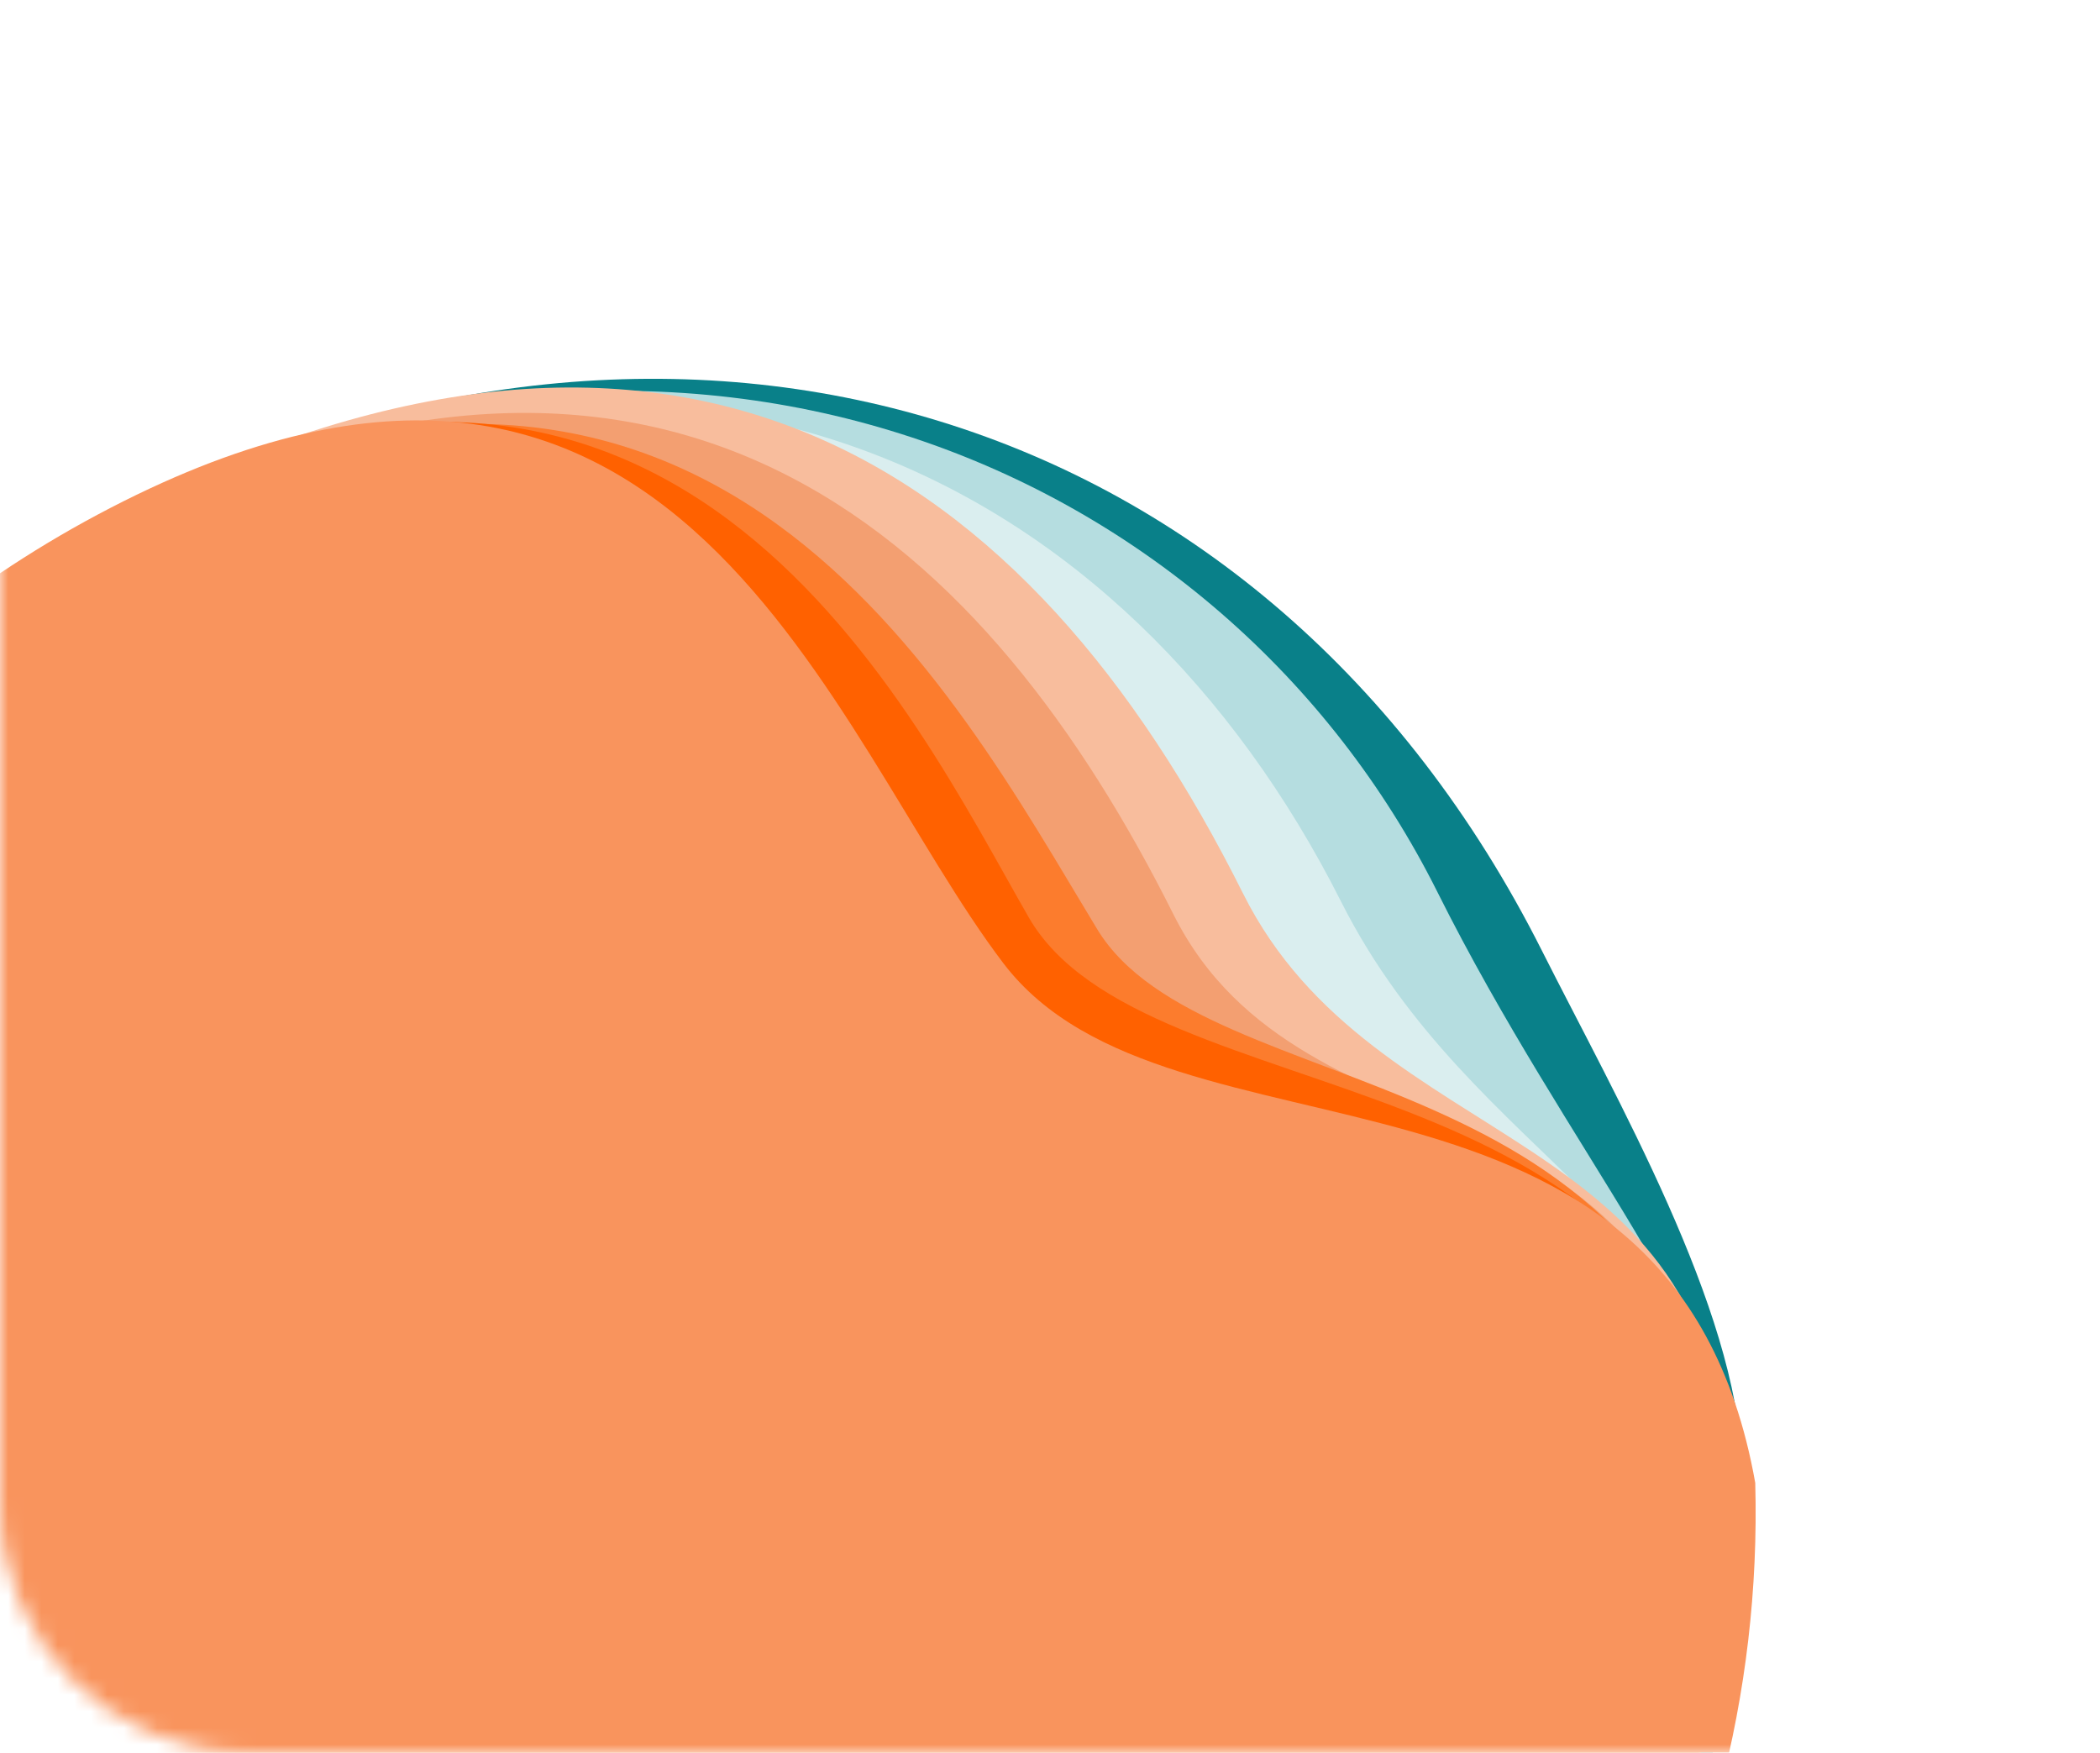 <svg width="127" height="106" viewBox="0 0 127 106" fill="none" xmlns="http://www.w3.org/2000/svg">
<mask id="mask0" mask-type="alpha" maskUnits="userSpaceOnUse" x="0" y="0" width="127" height="106">
<path d="M0 0H127V106H15C6.716 106 0 99.284 0 91V0Z" fill="white"/>
</mask>
<g mask="url(#mask0)">
<path d="M-22.27 120.723C-38.924 87.669 -24.993 47.186 8.107 30.67C41.207 14.154 76.583 24.418 93.237 57.471C97.761 66.449 105.031 79.096 105.335 88.509C106.15 113.751 92.529 138.339 68.419 150.369C35.319 166.885 -5.615 153.777 -22.27 120.723Z" fill="#098089"/>
<path d="M-22.213 121.259C-38.786 88.095 -25.413 47.723 7.657 31.086C41.488 14.066 74.027 28.13 86.931 53.951C94.883 69.864 104.777 80.667 104.636 89.38C104.227 114.6 91.644 139.125 67.674 151.184C34.604 167.821 -5.64 154.423 -22.213 121.259Z" fill="#B5DDE0"/>
<path d="M-22.159 121.359C-38.799 88.349 -25.515 48.237 7.513 31.765C41.301 14.915 68.147 28.827 81.103 54.528C89.087 70.366 104.821 74.113 104.597 89.931C104.243 115.007 91.714 139.364 67.774 151.303C34.746 167.775 -5.518 154.368 -22.159 121.359Z" fill="#DAEEEF"/>
<path d="M-22.142 121.084C-38.756 87.826 -25.482 47.406 7.507 30.804C41.255 13.819 62.232 28.13 75.168 54.025C83.139 69.983 103.879 67.834 104.458 89.397C105.137 114.66 91.583 139.208 67.672 151.241C34.683 167.844 -5.528 154.342 -22.142 121.084Z" fill="#F8BD9D"/>
<path d="M-22.182 121.608C-38.792 88.428 -25.511 48.099 7.482 31.53C41.235 14.579 59.98 33.358 70.958 55.286C78.928 71.206 101.341 63.71 104.431 89.975C105.106 115.181 91.247 139.073 67.332 151.083C34.339 167.653 -5.571 154.788 -22.182 121.608Z" fill="#F39F71"/>
<path d="M-20.962 120.464C-37.574 87.409 -25.49 47.829 7.504 31.324C43.048 13.542 57.635 41.822 66.349 56.188C72.965 67.093 101.366 63.387 104.457 89.553C105.134 114.664 91.275 138.466 67.361 150.43C34.368 166.935 -4.35 153.52 -20.962 120.464Z" fill="#FC7C2D"/>
<path d="M-20.963 120.298C-37.555 87.074 -25.445 47.272 7.561 30.656C41.326 13.658 55.158 43.206 62.206 55.468C69.253 67.729 102.007 63.285 104.483 89.14C105.144 114.386 91.27 138.326 67.346 150.37C34.341 166.986 -4.371 153.522 -20.963 120.298Z" fill="#FF6100"/>
<path d="M-22.978 122.272C-39.889 88.574 -26.091 47.127 7.48 30.309C41.05 13.491 50.146 44.391 60.677 58.252C70.761 71.525 101.169 61.636 106.151 89.683C106.844 115.279 92.746 139.539 68.413 151.73C34.843 168.548 -6.067 155.97 -22.978 122.272Z" fill="#F9945D"/>
</g>
</svg>
